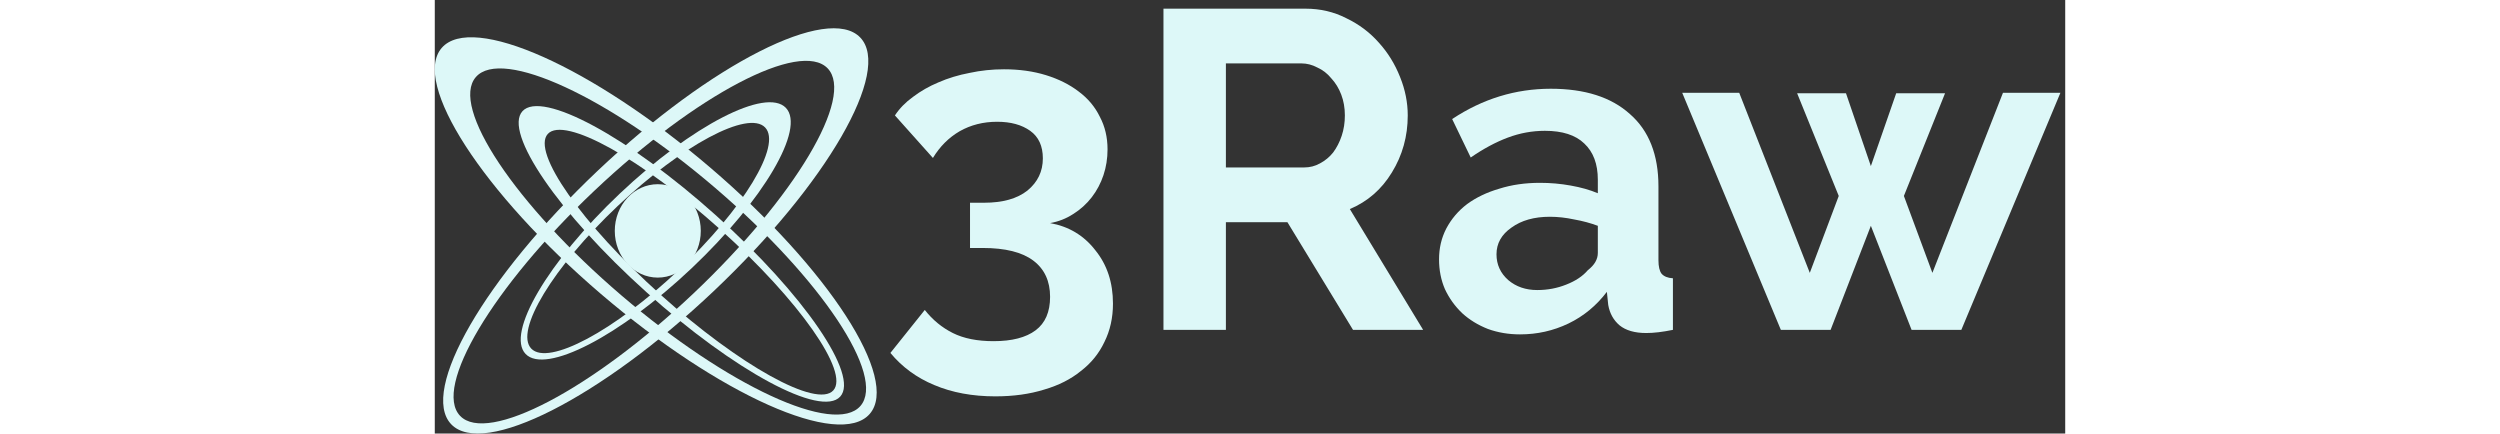 <svg width="173" height="30" viewBox="0 0 173 46" fill="none" xmlns="http://www.w3.org/2000/svg">
<rect x="0" y="0" width="173" height="46" fill="#333333" stroke="none"/>
<path fill-rule="evenodd" clip-rule="evenodd" d="M29.594 30.891C41.577 19.557 48.538 7.508 45.142 3.978C41.745 0.448 29.278 6.775 17.295 18.109C5.313 29.443 -1.648 41.492 1.748 45.022C5.144 48.552 17.611 42.225 29.594 30.891ZM27.436 31.146C38.204 20.962 44.582 10.263 41.683 7.25C38.783 4.236 27.705 10.05 16.938 20.234C6.17 30.418 -0.208 41.117 2.691 44.13C5.591 47.143 16.669 41.33 27.436 31.146Z" fill="#DDF8F8"/>
<path fill-rule="evenodd" clip-rule="evenodd" d="M29.264 17.812C16.724 7.086 3.953 1.386 0.739 5.08C-2.474 8.774 5.086 20.463 17.626 31.188C30.165 41.914 42.936 47.614 46.15 43.92C49.364 40.226 41.804 28.537 29.264 17.812ZM29.729 19.916C18.461 10.279 7.103 5.023 4.359 8.176C1.616 11.329 8.526 21.698 19.793 31.335C31.061 40.973 42.419 46.229 45.163 43.076C47.906 39.922 40.996 29.553 29.729 19.916Z" fill="#DDF8F8"/>
<path fill-rule="evenodd" clip-rule="evenodd" d="M27.256 28.461C34.881 21.249 39.356 13.629 37.251 11.441C35.146 9.253 27.259 13.327 19.634 20.539C12.009 27.751 7.534 35.371 9.638 37.559C11.743 39.746 19.631 35.673 27.256 28.461ZM25.898 28.638C32.749 22.158 36.847 15.39 35.05 13.523C33.253 11.655 26.242 15.395 19.391 21.876C12.54 28.356 8.442 35.124 10.239 36.991C12.035 38.859 19.046 35.119 25.898 28.638Z" fill="#DDF8F8"/>
<path fill-rule="evenodd" clip-rule="evenodd" d="M29.868 22.884C20.56 14.52 11.353 9.555 9.306 11.796C7.258 14.036 13.144 22.633 22.453 30.997C31.762 39.361 40.968 44.325 43.016 42.085C45.063 39.845 39.177 31.248 29.868 22.884ZM30.303 24.355C21.939 16.84 13.741 12.298 11.993 14.21C10.245 16.122 15.608 23.765 23.973 31.281C32.337 38.797 40.535 43.339 42.283 41.427C44.031 39.514 38.667 31.871 30.303 24.355Z" fill="#DDF8F8"/>
<path d="M28.225 24.5C28.225 27.237 26.182 29.455 23.662 29.455C21.142 29.455 19.099 27.237 19.099 24.5C19.099 21.763 21.142 19.545 23.662 19.545C26.182 19.545 28.225 21.763 28.225 24.5Z" fill="#DDF8F8"/>
<path d="M65.288 23.672C67.272 24.024 68.872 24.984 70.088 26.552C71.336 28.088 71.96 29.976 71.96 32.216C71.96 33.72 71.656 35.08 71.048 36.296C70.472 37.512 69.64 38.536 68.552 39.368C67.496 40.232 66.2 40.888 64.664 41.336C63.128 41.816 61.4 42.056 59.48 42.056C57.048 42.056 54.888 41.656 53 40.856C51.144 40.088 49.592 38.952 48.344 37.448L51.992 32.888C52.824 33.944 53.816 34.76 54.968 35.336C56.12 35.912 57.56 36.2 59.288 36.2C61.24 36.2 62.728 35.816 63.752 35.048C64.776 34.28 65.288 33.096 65.288 31.496C65.288 29.832 64.696 28.552 63.512 27.656C62.328 26.76 60.536 26.312 58.136 26.312H56.792V21.512H58.28C60.264 21.512 61.8 21.08 62.888 20.216C63.976 19.32 64.52 18.184 64.52 16.808C64.52 15.496 64.072 14.52 63.176 13.88C62.28 13.24 61.112 12.92 59.672 12.92C58.2 12.92 56.872 13.256 55.688 13.928C54.536 14.6 53.592 15.544 52.856 16.76L48.824 12.248C49.304 11.512 49.944 10.856 50.744 10.28C51.544 9.672 52.44 9.16 53.432 8.744C54.456 8.296 55.56 7.96 56.744 7.736C57.928 7.48 59.144 7.352 60.392 7.352C62.024 7.352 63.512 7.56 64.856 7.976C66.2 8.392 67.352 8.968 68.312 9.704C69.304 10.44 70.056 11.336 70.568 12.392C71.112 13.416 71.384 14.568 71.384 15.848C71.384 16.808 71.24 17.72 70.952 18.584C70.664 19.448 70.248 20.232 69.704 20.936C69.16 21.64 68.504 22.232 67.736 22.712C67 23.192 66.184 23.512 65.288 23.672Z" fill="#DDF8F8"/>
<path d="M77.318 35V0.92H92.39C93.958 0.92 95.398 1.256 96.71 1.928C98.054 2.568 99.206 3.432 100.166 4.52C101.126 5.576 101.878 6.792 102.422 8.168C102.966 9.512 103.238 10.872 103.238 12.248C103.238 14.456 102.678 16.472 101.558 18.296C100.47 20.088 98.982 21.384 97.094 22.184L104.87 35H97.43L90.47 23.576H83.942V35H77.318ZM83.942 17.768H92.246C92.854 17.768 93.414 17.624 93.926 17.336C94.47 17.048 94.934 16.664 95.318 16.184C95.702 15.672 96.006 15.08 96.23 14.408C96.454 13.736 96.566 13.016 96.566 12.248C96.566 11.448 96.438 10.712 96.182 10.04C95.926 9.368 95.574 8.792 95.126 8.312C94.71 7.8 94.214 7.416 93.638 7.16C93.094 6.872 92.534 6.728 91.958 6.728H83.942V17.768Z" fill="#DDF8F8"/>
<path d="M115.151 35.48C113.935 35.48 112.799 35.288 111.743 34.904C110.687 34.488 109.775 33.928 109.007 33.224C108.239 32.488 107.631 31.64 107.183 30.68C106.767 29.72 106.559 28.664 106.559 27.512C106.559 26.328 106.815 25.24 107.327 24.248C107.871 23.224 108.607 22.36 109.535 21.656C110.495 20.952 111.631 20.408 112.943 20.024C114.255 19.608 115.695 19.4 117.263 19.4C118.383 19.4 119.471 19.496 120.527 19.688C121.615 19.88 122.575 20.152 123.407 20.504V19.064C123.407 17.4 122.927 16.12 121.967 15.224C121.039 14.328 119.647 13.88 117.791 13.88C116.447 13.88 115.135 14.12 113.855 14.6C112.575 15.08 111.263 15.784 109.919 16.712L107.951 12.632C111.183 10.488 114.671 9.416 118.415 9.416C122.031 9.416 124.831 10.312 126.815 12.104C128.831 13.864 129.839 16.424 129.839 19.784V27.608C129.839 28.28 129.951 28.76 130.175 29.048C130.431 29.336 130.831 29.496 131.375 29.528V35C130.287 35.224 129.343 35.336 128.543 35.336C127.327 35.336 126.383 35.064 125.711 34.52C125.071 33.976 124.671 33.256 124.511 32.36L124.367 30.968C123.247 32.44 121.887 33.56 120.287 34.328C118.687 35.096 116.975 35.48 115.151 35.48ZM116.975 30.776C118.063 30.776 119.087 30.584 120.047 30.2C121.039 29.816 121.807 29.304 122.351 28.664C123.055 28.12 123.407 27.512 123.407 26.84V23.96C122.639 23.672 121.807 23.448 120.911 23.288C120.015 23.096 119.151 23 118.319 23C116.655 23 115.295 23.384 114.239 24.152C113.183 24.888 112.655 25.832 112.655 26.984C112.655 28.072 113.071 28.984 113.903 29.72C114.735 30.424 115.759 30.776 116.975 30.776Z" fill="#DDF8F8"/>
<path d="M166.394 9.848H172.49L161.978 35H156.698L152.378 23.96L148.106 35H142.826L132.362 9.848H138.41L145.898 28.952L148.97 20.792L144.554 9.896H149.738L152.378 17.624L155.066 9.896H160.25L155.882 20.792L158.906 28.952L166.394 9.848Z" fill="#DDF8F8"/>
</svg>
